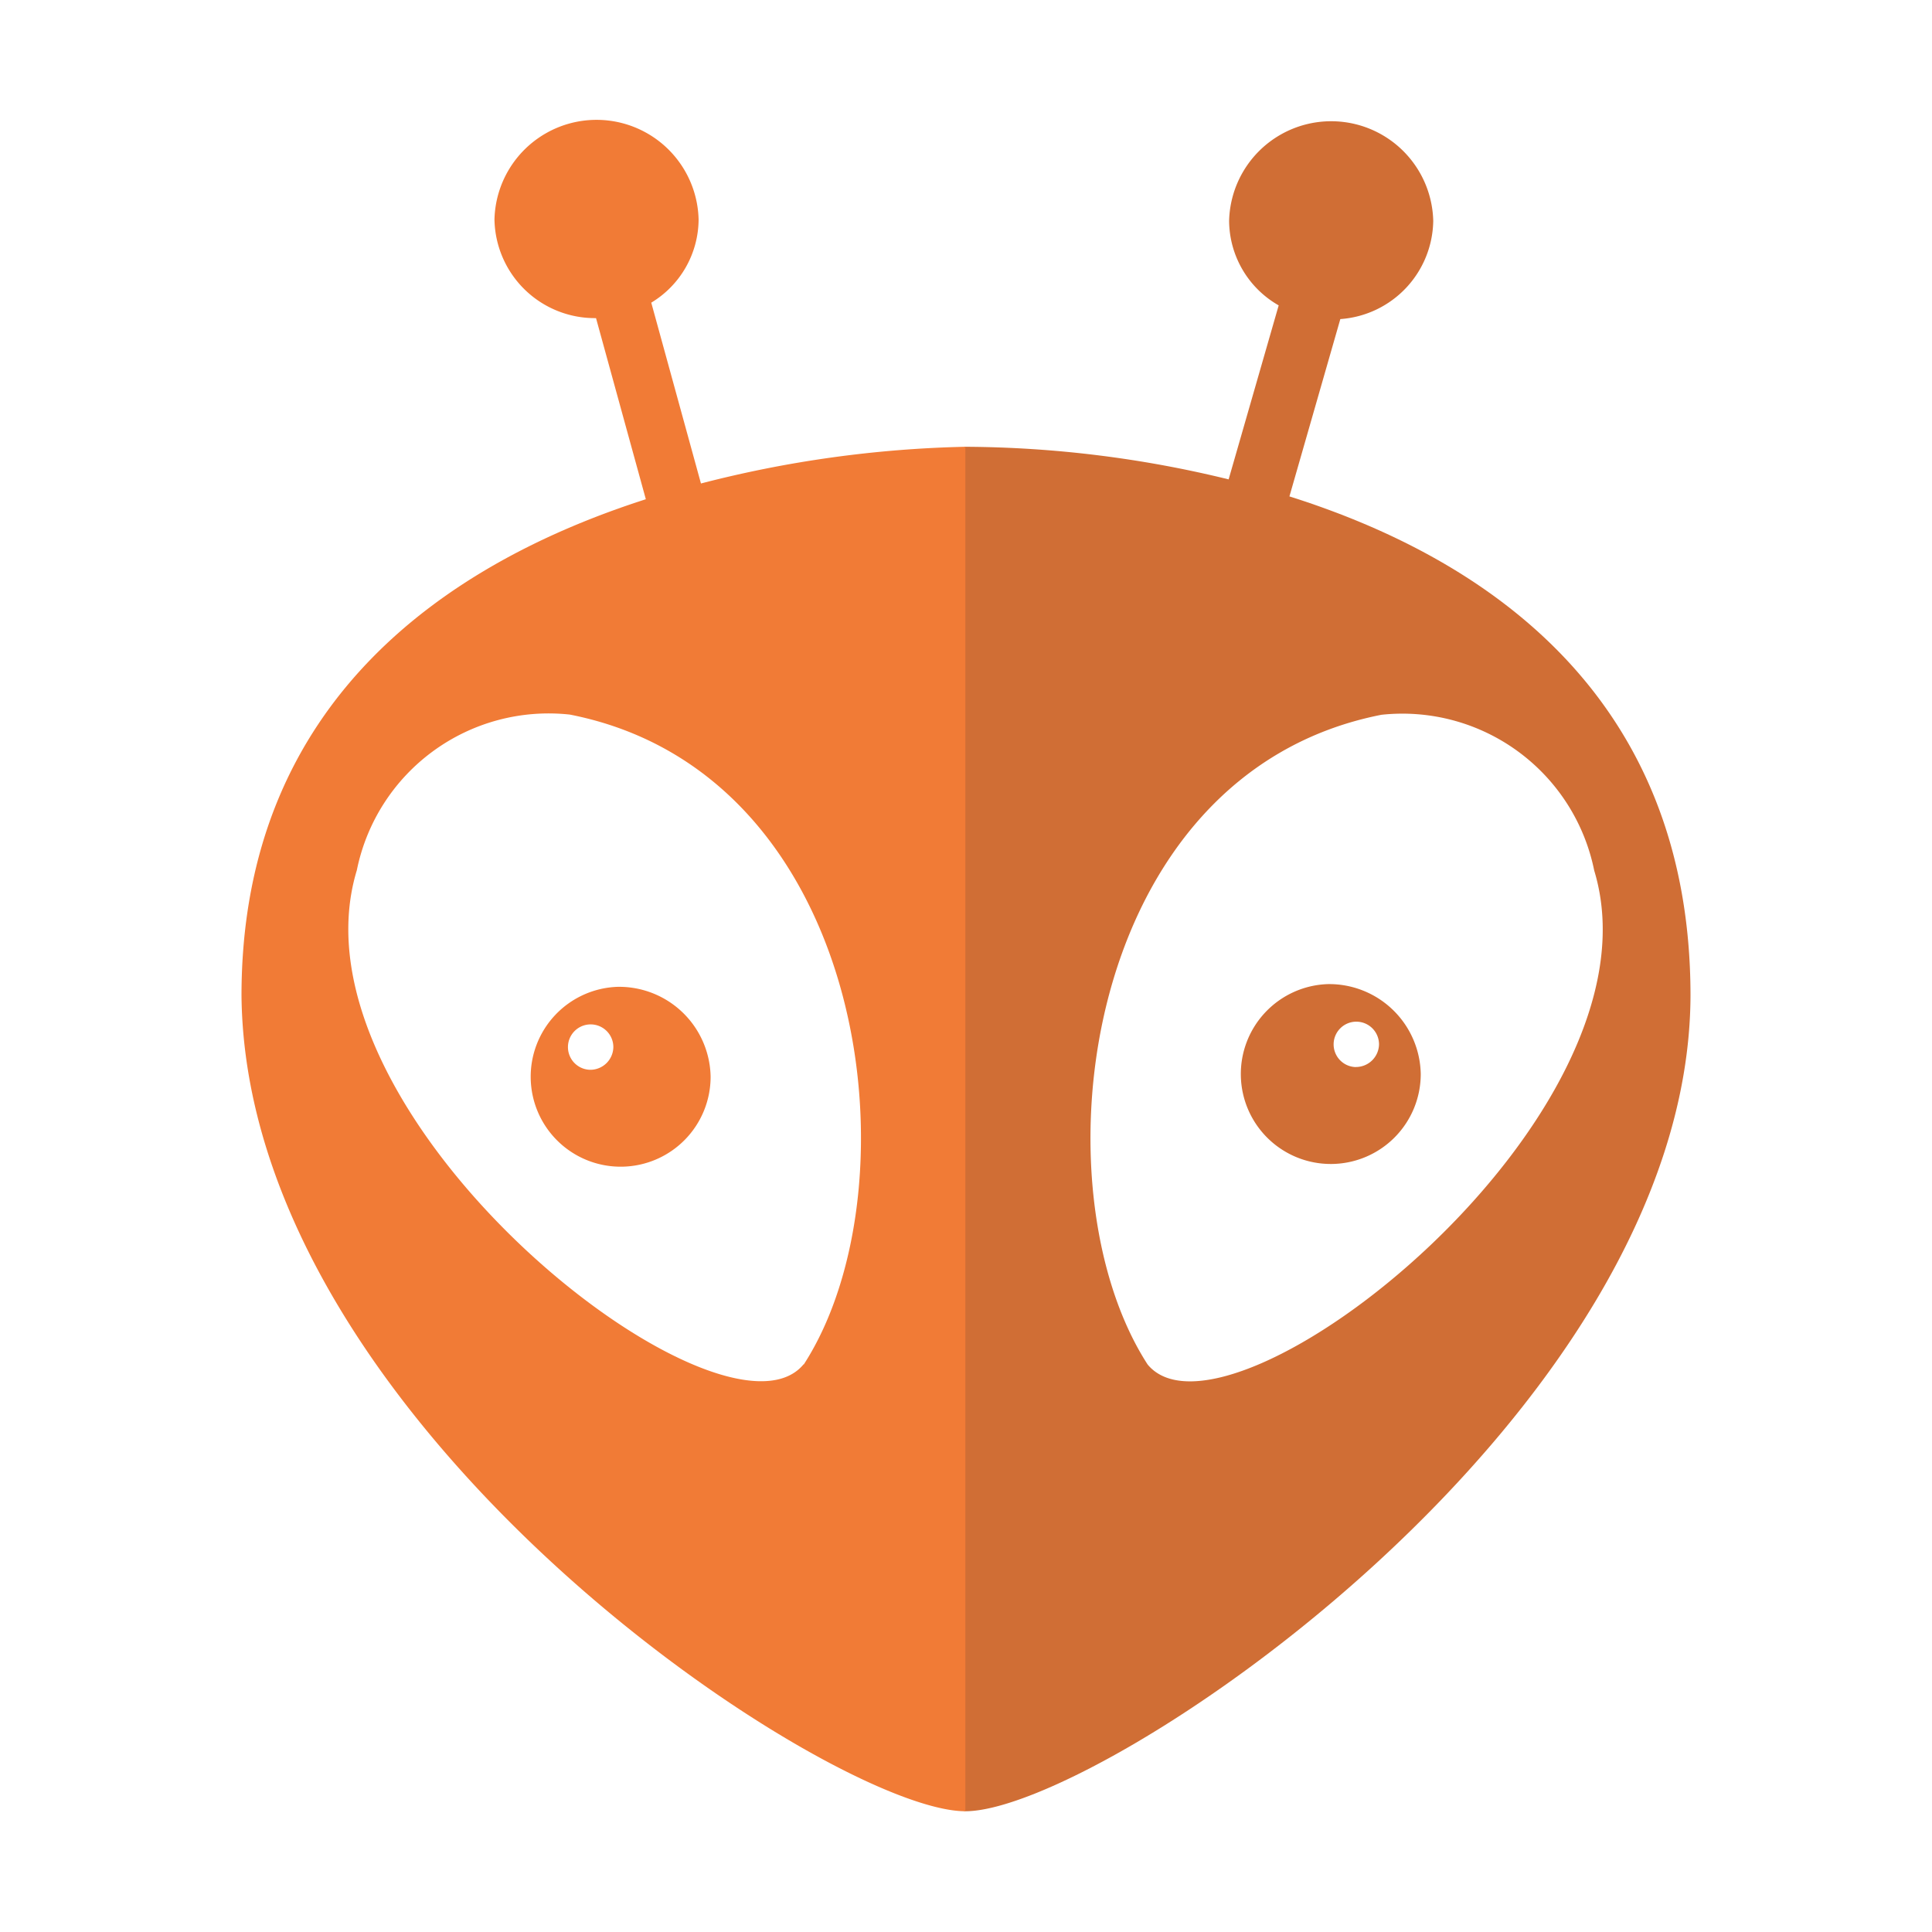 <svg xmlns="http://www.w3.org/2000/svg" viewBox="0 0 32 32"><title>file_type_platformio</title><path d="M21.357,8.222,22.2,5.285a1.656,1.656,0,0,0,1.539-1.627,1.691,1.691,0,0,0-3.381,0,1.623,1.623,0,0,0,.821,1.4L20.35,7.94A18.64,18.64,0,0,0,15.989,7.4l-.37.16V29.881l.37.119C18.219,30,27.976,23.484,28,16.491,28,11.481,24.556,9.232,21.357,8.222ZM19.008,22.6c-1.9-2.94-1.1-9.783,3.873-10.761a3.241,3.241,0,0,1,3.524,2.579C27.646,18.5,20.341,24.213,19.008,22.6Zm2.984-6.3a1.49,1.49,0,1,0,1.54,1.489A1.516,1.516,0,0,0,21.992,16.3Zm.46,1.374a.376.376,0,1,1,.389-.376A.383.383,0,0,1,22.452,17.673Z" style="fill:#d06e35"/><path d="M11.61,8.008l-.823-2.995a1.619,1.619,0,0,0,.784-1.378,1.691,1.691,0,0,0-3.381,0A1.663,1.663,0,0,0,9.872,5.269l.825,3C7.485,9.3,4,11.558,4,16.491,4.071,23.622,13.759,30,15.989,30V7.4A19.062,19.062,0,0,0,11.61,8.008Zm1.7,14.589c-1.333,1.616-8.639-4.1-7.4-8.182A3.241,3.241,0,0,1,9.44,11.836C14.412,12.814,15.216,19.657,13.313,22.6ZM10.23,16.345a1.49,1.49,0,1,0,1.54,1.489A1.516,1.516,0,0,0,10.23,16.345Zm-.46,1.374a.376.376,0,1,1,.389-.376A.382.382,0,0,1,9.77,17.719Z" style="fill:#f17b36"/></svg>